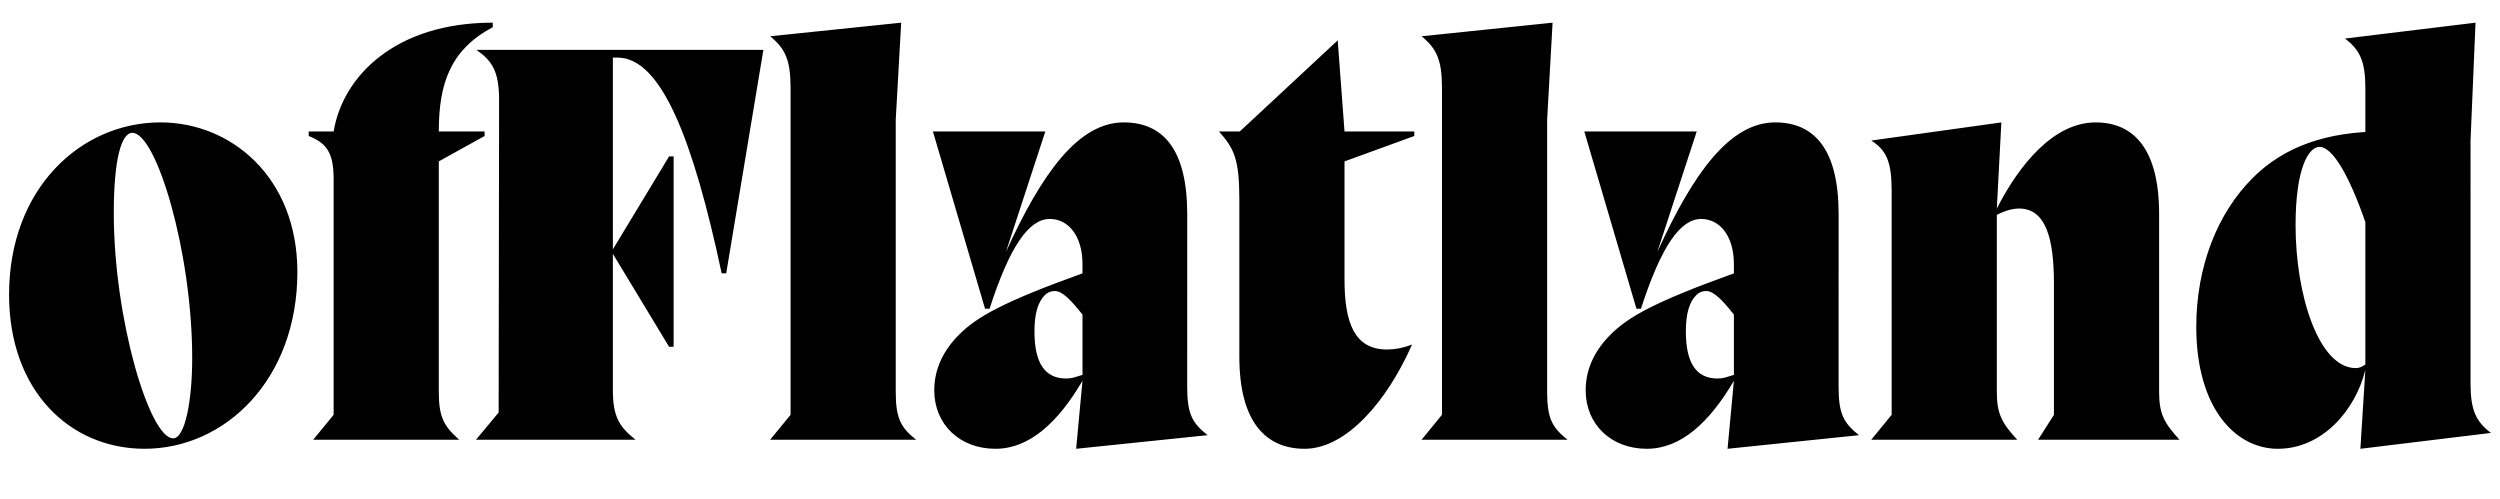 <svg width="5515" height="1100.002" xmlns="http://www.w3.org/2000/svg"><path d="M20 650.002c0 212 134 340 299 340 177 0 337-152 337-390 0-209-146-330-302-330-176 0-334 146-334 380zm231-180c0-120 17-177 41-177 53 0 132 263 132 497 0 95-16 177-42 177-52 0-131-263-131-497zm717-114v508c0 56 11 76 45 106H691l45-55v-519c0-59-15-80-55-96v-10h55c20-121 135-240 351-240v10c-94 50-119 125-119 230h101v10zm132 554l-50 60h352c-34-27-50-49-50-108v-302l124 205h10v-420h-10l-124 205v-423h10c97 0 167 181 230 476h10l82-493h-633c34 24 50 46 50 111zm644 5l-45 55h322c-34-27-45-47-45-106v-600l12-214-289 30c33 27 45 52 45 114zm644-221v133c-17 5-23 8-36 8-47 0-70-34-70-104 0-40 8-65 23-80 6-6 13-9 22-9 16 0 35 19 61 52zm231-222c0-142-53-202-140-202-100 0-181 112-260 286l87-266h-248l115 391h10c45-139 87-198 133-198 39 0 72 35 72 100v20c-175 63-233 96-272 135-35 35-55 76-55 123 0 75 56 129 135 129 75 0 138-58 192-150l-14 150 290-30c-34-27-45-47-45-106zm347-116v261c0 97 23 154 94 154 16 0 34-3 55-11-55 125-145 230-237 230-87 0-144-61-144-203v-347c0-90-12-113-45-150h46l216-201 15 201h154v10zm215 559l-45 55h322c-34-27-45-47-45-106v-600l12-214-289 30c33 27 45 52 45 114zm644-221v133c-17 5-23 8-36 8-47 0-70-34-70-104 0-40 8-65 23-80 6-6 13-9 22-9 16 0 35 19 61 52zm231-222c0-142-53-202-140-202-100 0-181 112-260 286l87-266h-248l115 391h10c45-139 87-198 133-198 39 0 72 35 72 100v20c-175 63-233 96-272 135-35 35-55 76-55 123 0 75 56 129 135 129 75 0 138-58 192-150l-14 150 290-30c-34-27-45-47-45-106zm117 443l-45 55h322c-34-37-45-57-45-106v-390c17-9 35-14 49-14 60 0 77 68 77 166v289l-35 55h312c-34-37-45-57-45-106v-392c0-142-55-202-140-202-92 0-168 92-218 190l10-190-287 40c33 21 45 46 45 111zm944-591c29 0 66 65 101 166v314c-8 6-15 8-21 8-82 0-133-161.62-133-315 0-127 29-173 53-173zm333-14l11-260-288 35c34 26 45 51 45 111v162l156-58c-43.7-8.27-89-10-117-10-124 0-218 33-288 103-77 77-124 194.32-124 328 0 180 87 269 180 269 98 0 171-85 193-174l-11 174 288-35c-34-26-45-51-45-111zm0 0"/></svg>